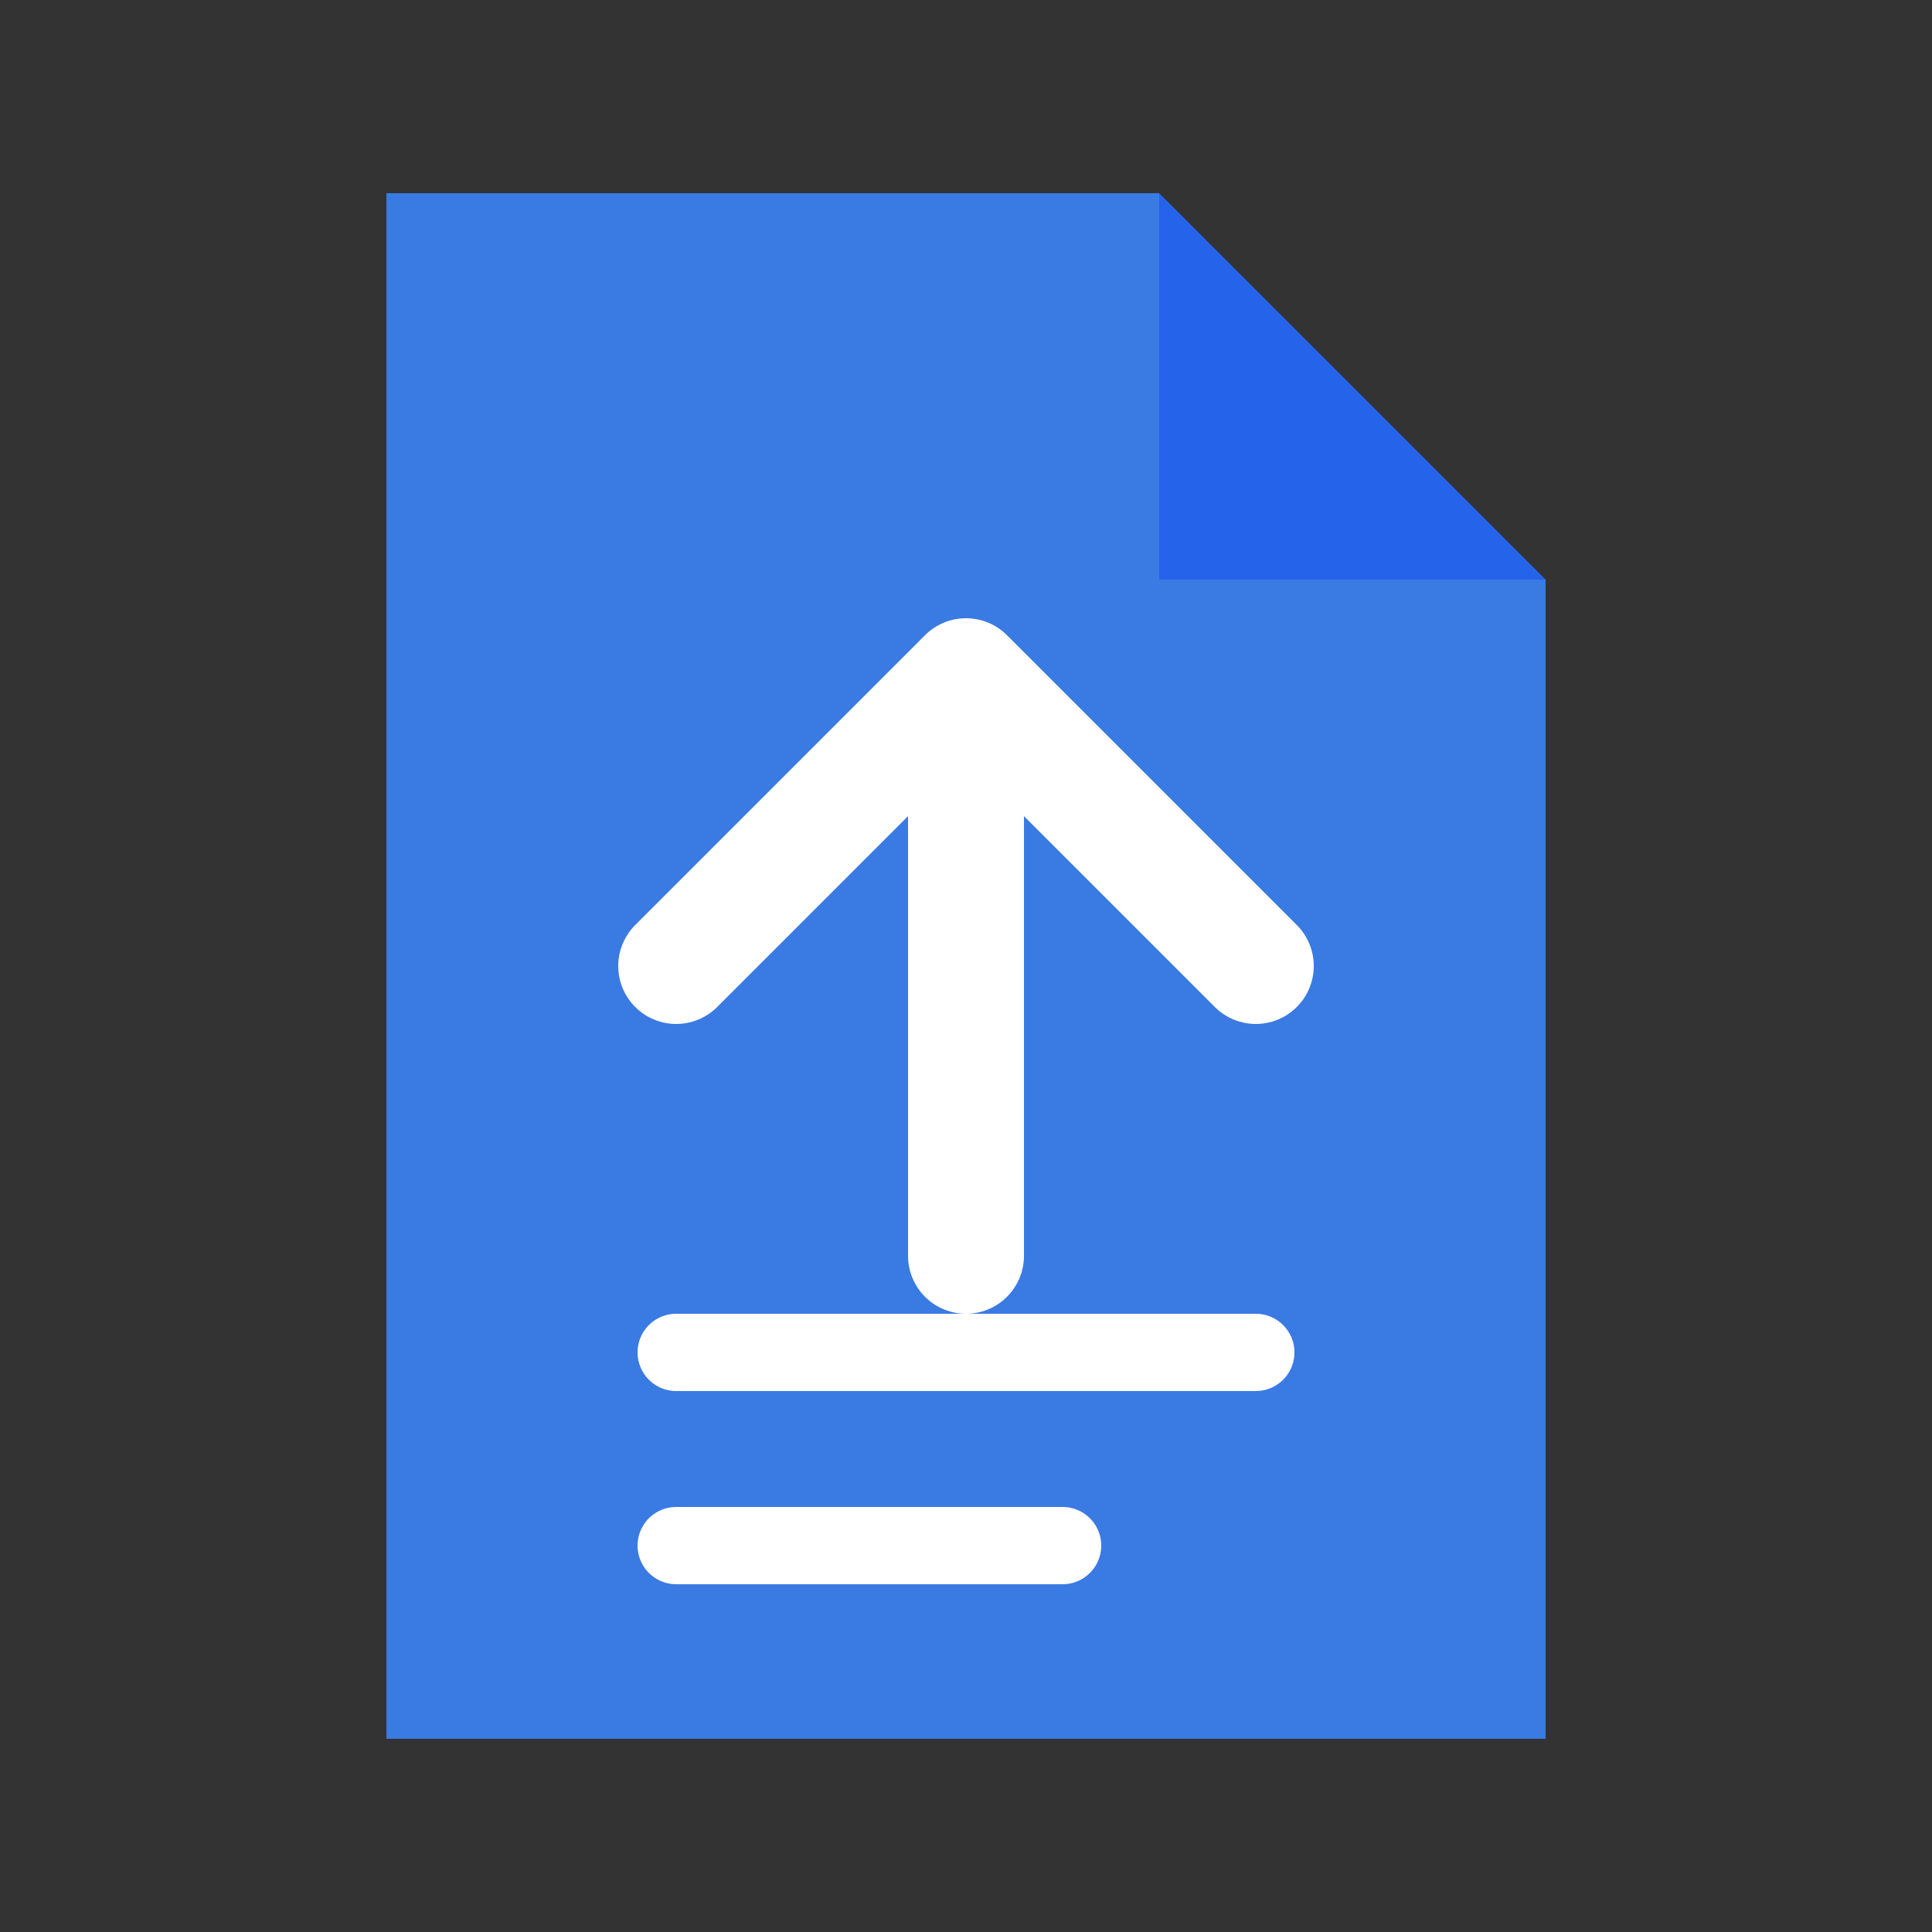<svg xmlns="http://www.w3.org/2000/svg" viewBox="0 0 100 100">
  <rect x="0" y="0" width="100" height="100" fill="#333333" stroke="none"/>
  <!-- Document base -->
  <path d="M60 10 L60 30 L80 30 L80 90 L20 90 L20 10 Z" 
        fill="#3B82F6" 
        opacity="0.9"/>
  <!-- Folded corner -->
  <path d="M60 10 L80 30 L60 30 Z" 
        fill="#2563EB"/>
  
  <!-- Upload arrow -->
  <path d="M50 35 L50 65 M35 50 L50 35 L65 50" 
        stroke="white" 
        stroke-width="6" 
        stroke-linecap="round" 
        stroke-linejoin="round" 
        fill="none"/>
  
  <!-- Edit lines -->
  <path d="M35 70 L65 70 M35 80 L55 80" 
        stroke="white" 
        stroke-width="4" 
        stroke-linecap="round"/>
</svg>